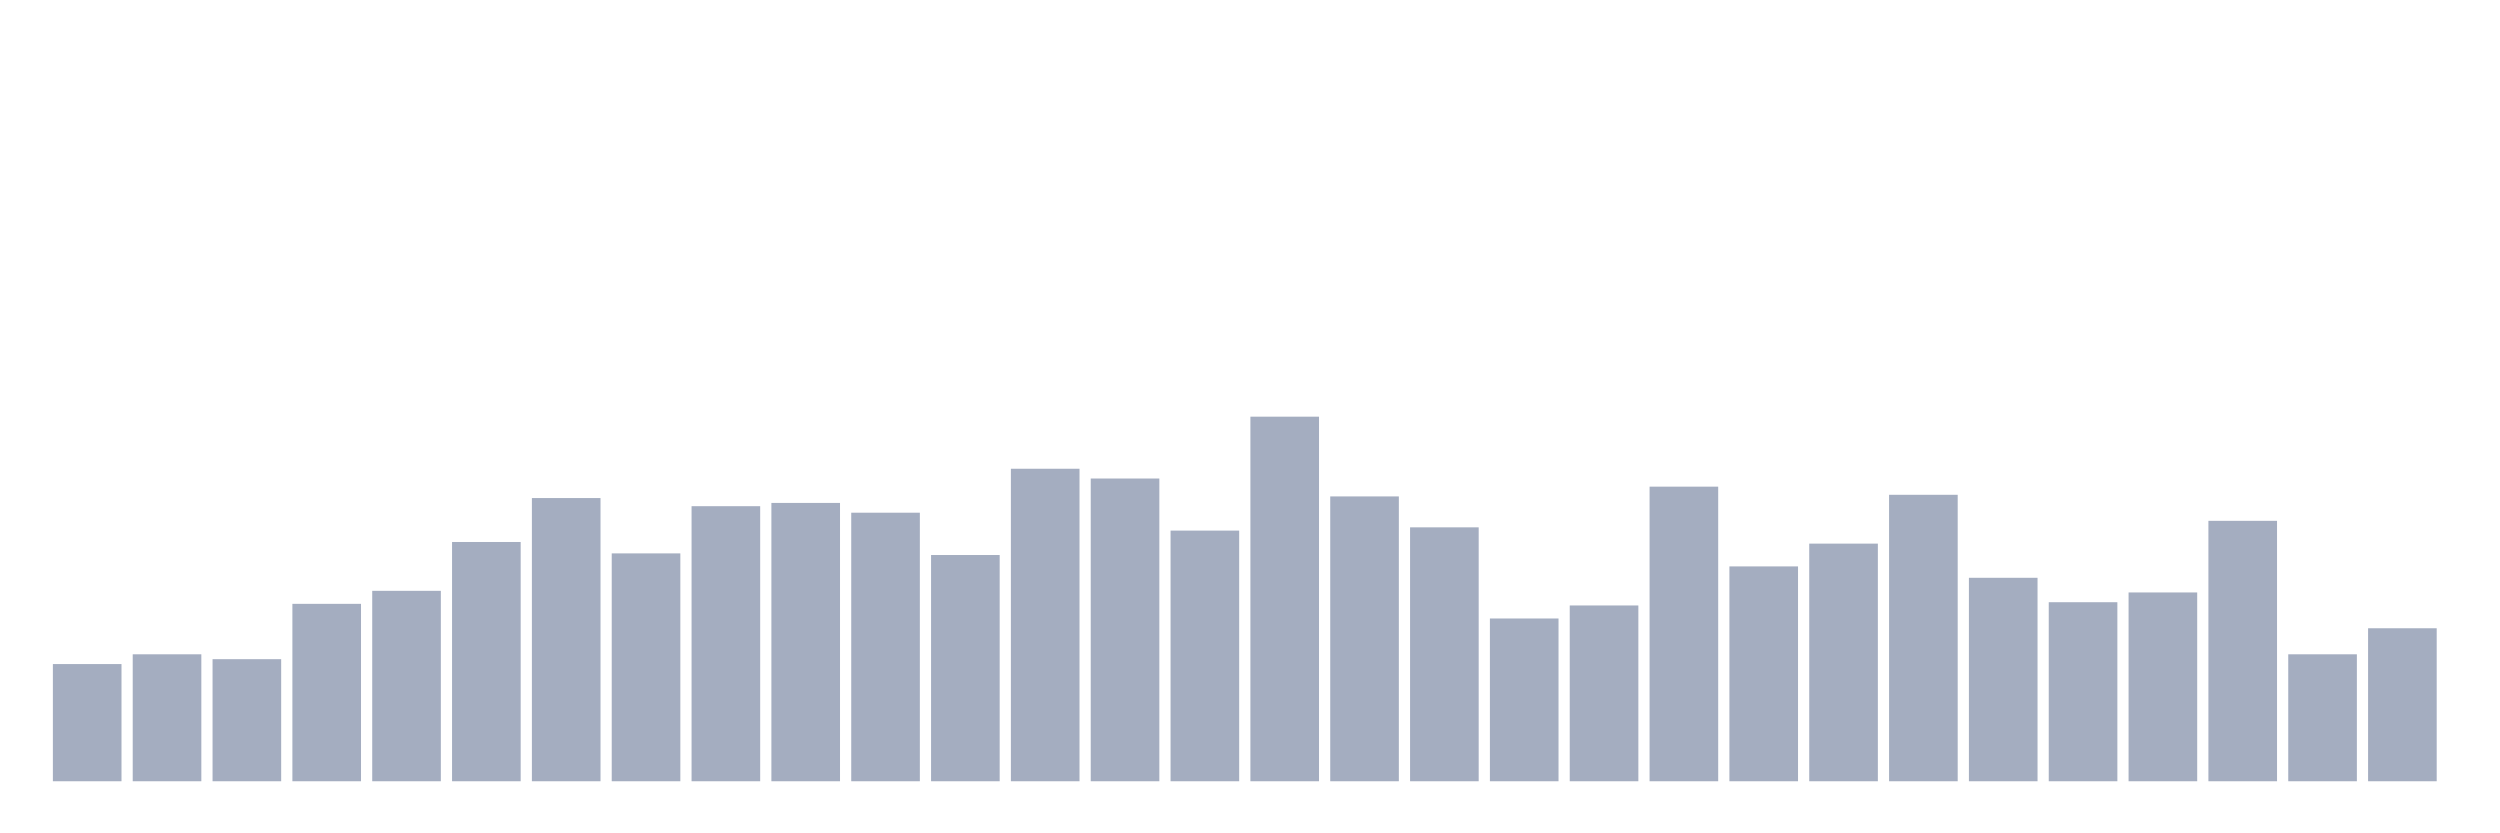 <svg xmlns="http://www.w3.org/2000/svg" viewBox="0 0 480 160"><g transform="translate(10,10)"><rect class="bar" x="0.153" width="13.175" y="117.5" height="22.5" fill="rgb(164,173,192)"></rect><rect class="bar" x="15.482" width="13.175" y="115.625" height="24.375" fill="rgb(164,173,192)"></rect><rect class="bar" x="30.81" width="13.175" y="116.562" height="23.438" fill="rgb(164,173,192)"></rect><rect class="bar" x="46.138" width="13.175" y="105.938" height="34.062" fill="rgb(164,173,192)"></rect><rect class="bar" x="61.466" width="13.175" y="103.438" height="36.562" fill="rgb(164,173,192)"></rect><rect class="bar" x="76.794" width="13.175" y="94.062" height="45.938" fill="rgb(164,173,192)"></rect><rect class="bar" x="92.123" width="13.175" y="85.625" height="54.375" fill="rgb(164,173,192)"></rect><rect class="bar" x="107.451" width="13.175" y="96.25" height="43.75" fill="rgb(164,173,192)"></rect><rect class="bar" x="122.779" width="13.175" y="87.188" height="52.812" fill="rgb(164,173,192)"></rect><rect class="bar" x="138.107" width="13.175" y="86.562" height="53.438" fill="rgb(164,173,192)"></rect><rect class="bar" x="153.436" width="13.175" y="88.438" height="51.562" fill="rgb(164,173,192)"></rect><rect class="bar" x="168.764" width="13.175" y="96.562" height="43.438" fill="rgb(164,173,192)"></rect><rect class="bar" x="184.092" width="13.175" y="80" height="60" fill="rgb(164,173,192)"></rect><rect class="bar" x="199.42" width="13.175" y="81.875" height="58.125" fill="rgb(164,173,192)"></rect><rect class="bar" x="214.748" width="13.175" y="91.875" height="48.125" fill="rgb(164,173,192)"></rect><rect class="bar" x="230.077" width="13.175" y="70" height="70" fill="rgb(164,173,192)"></rect><rect class="bar" x="245.405" width="13.175" y="85.312" height="54.688" fill="rgb(164,173,192)"></rect><rect class="bar" x="260.733" width="13.175" y="91.25" height="48.75" fill="rgb(164,173,192)"></rect><rect class="bar" x="276.061" width="13.175" y="108.75" height="31.25" fill="rgb(164,173,192)"></rect><rect class="bar" x="291.39" width="13.175" y="106.25" height="33.75" fill="rgb(164,173,192)"></rect><rect class="bar" x="306.718" width="13.175" y="83.437" height="56.563" fill="rgb(164,173,192)"></rect><rect class="bar" x="322.046" width="13.175" y="98.75" height="41.25" fill="rgb(164,173,192)"></rect><rect class="bar" x="337.374" width="13.175" y="94.375" height="45.625" fill="rgb(164,173,192)"></rect><rect class="bar" x="352.702" width="13.175" y="85" height="55" fill="rgb(164,173,192)"></rect><rect class="bar" x="368.031" width="13.175" y="100.937" height="39.063" fill="rgb(164,173,192)"></rect><rect class="bar" x="383.359" width="13.175" y="105.625" height="34.375" fill="rgb(164,173,192)"></rect><rect class="bar" x="398.687" width="13.175" y="103.75" height="36.25" fill="rgb(164,173,192)"></rect><rect class="bar" x="414.015" width="13.175" y="90" height="50" fill="rgb(164,173,192)"></rect><rect class="bar" x="429.344" width="13.175" y="115.625" height="24.375" fill="rgb(164,173,192)"></rect><rect class="bar" x="444.672" width="13.175" y="110.625" height="29.375" fill="rgb(164,173,192)"></rect></g></svg>